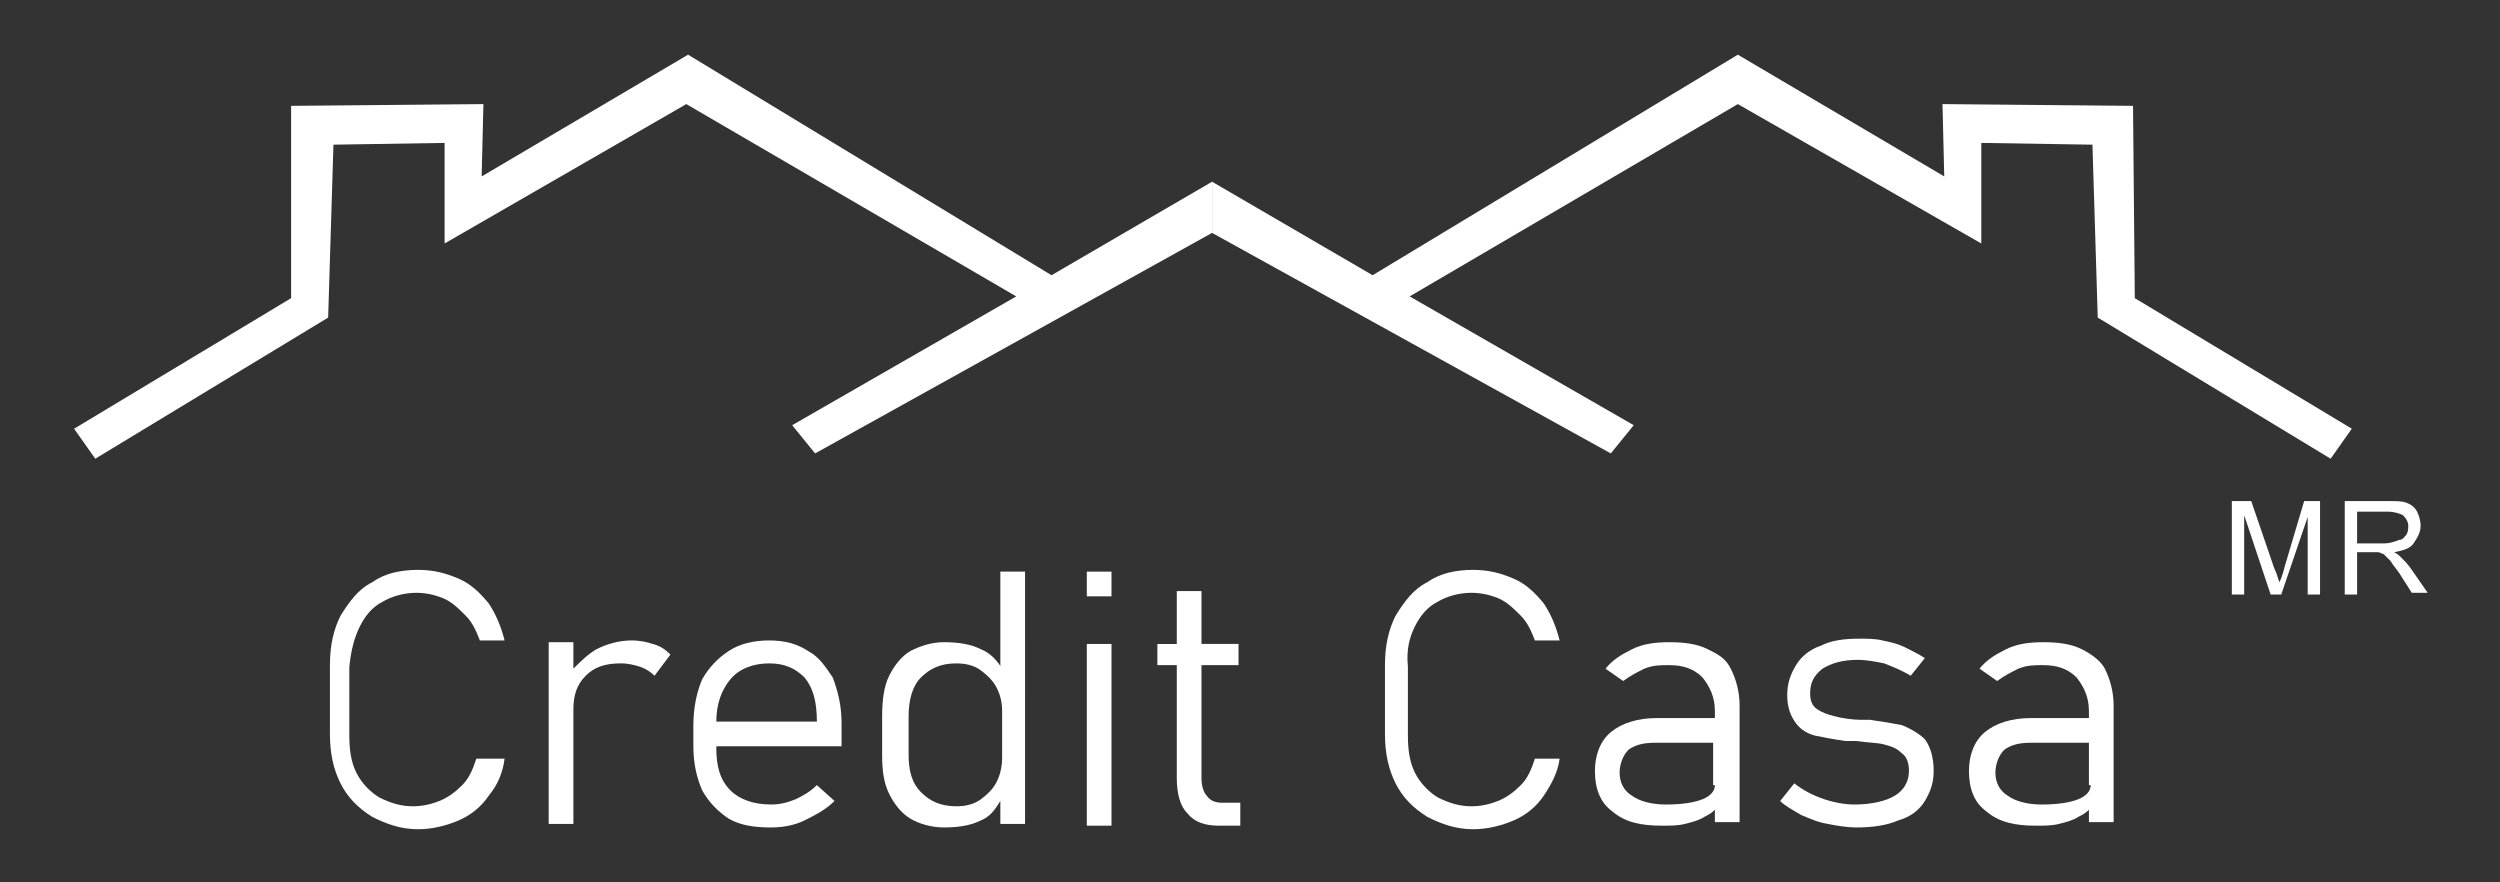 <?xml version="1.0" encoding="utf-8"?>
<!-- Generator: Adobe Illustrator 27.1.0, SVG Export Plug-In . SVG Version: 6.00 Build 0)  -->
<svg version="1.1" id="Capa_1" xmlns="http://www.w3.org/2000/svg" xmlns:xlink="http://www.w3.org/1999/xlink" x="0px" y="0px"
	 viewBox="0 0 141.7 50" style="enable-background:new 0 0 141.7 50;" xml:space="preserve">
<rect x="0" y="0" width="141.7" height="50" fill="#333333" stroke="none"/>
<style type="text/css">
	.st0{fill:#FFFFFF;}
</style>
<g>
	<path class="st0" d="M56.8,37.9c-0.3-0.5-0.7-0.9-1.2-1.1c-0.6-0.3-1.3-0.4-2.1-0.4c-0.7,0-1.3,0.2-1.9,0.5
		c-0.5,0.3-0.9,0.8-1.2,1.4c-0.3,0.6-0.4,1.4-0.4,2.3v2.2c0,0.9,0.1,1.6,0.4,2.2c0.3,0.6,0.7,1.1,1.2,1.4c0.5,0.3,1.2,0.5,1.9,0.5
		c0.8,0,1.5-0.1,2.1-0.4c0.5-0.2,0.8-0.6,1.1-1.1v1.3h1.4V32.4h-1.4V37.9z M56.8,43c0,0.4-0.1,0.9-0.3,1.3c-0.2,0.4-0.5,0.7-0.9,1
		c-0.4,0.3-0.9,0.4-1.4,0.4c-0.9,0-1.5-0.3-2-0.8c-0.5-0.5-0.7-1.2-0.7-2.1v-2.2c0-0.9,0.2-1.7,0.7-2.2c0.5-0.5,1.1-0.8,2-0.8
		c0.5,0,1,0.1,1.4,0.4c0.4,0.3,0.7,0.6,0.9,1c0.2,0.4,0.3,0.8,0.3,1.3V43z"/>
	<path class="st0" d="M45.8,36.9c-0.6-0.4-1.3-0.6-2.2-0.6c-0.9,0-1.7,0.2-2.3,0.6c-0.6,0.4-1.1,0.9-1.5,1.6
		c-0.3,0.7-0.5,1.6-0.5,2.6v1.2c0,1,0.2,1.8,0.5,2.5c0.4,0.7,0.9,1.2,1.5,1.6c0.7,0.4,1.5,0.5,2.4,0.5c0.6,0,1.3-0.1,1.9-0.4
		c0.6-0.3,1.2-0.6,1.7-1.1l-1-0.9c-0.4,0.4-0.8,0.6-1.2,0.8c-0.5,0.2-0.9,0.3-1.4,0.3c-1,0-1.8-0.3-2.3-0.8
		c-0.6-0.6-0.8-1.4-0.8-2.4v-0.1h7.1V41c0-1-0.2-1.8-0.5-2.6C46.8,37.8,46.4,37.2,45.8,36.9z M46.3,40.9h-5.7c0-1,0.3-1.8,0.8-2.4
		c0.5-0.6,1.3-0.9,2.2-0.9c0.9,0,1.5,0.3,2,0.8C46.1,39,46.3,39.8,46.3,40.9L46.3,40.9z"/>
	<rect x="61.6" y="36.5" class="st0" width="1.4" height="10.3"/>
	<path class="st0" d="M20.4,35.5c0.3-0.6,0.7-1.1,1.3-1.4c0.5-0.3,1.2-0.5,1.9-0.5c0.5,0,1,0.1,1.5,0.3c0.5,0.2,0.9,0.6,1.3,1
		c0.4,0.4,0.6,0.9,0.8,1.4h1.4c-0.2-0.8-0.5-1.5-0.9-2.1c-0.5-0.6-1-1.1-1.7-1.4c-0.7-0.3-1.4-0.5-2.3-0.5c-1,0-1.9,0.2-2.6,0.7
		c-0.8,0.4-1.3,1.1-1.8,1.9c-0.4,0.8-0.6,1.7-0.6,2.8v3.9c0,1.1,0.2,2,0.6,2.8c0.4,0.8,1,1.4,1.8,1.9c0.8,0.4,1.6,0.7,2.6,0.7
		c0.8,0,1.6-0.2,2.3-0.5c0.7-0.3,1.3-0.8,1.7-1.4c0.5-0.6,0.8-1.3,0.9-2.1H27c-0.2,0.6-0.4,1.1-0.8,1.5c-0.4,0.4-0.8,0.7-1.3,0.9
		c-0.5,0.2-1,0.3-1.5,0.3c-0.7,0-1.3-0.2-1.9-0.5c-0.5-0.3-1-0.8-1.3-1.4c-0.3-0.6-0.4-1.3-0.4-2.1v-3.9
		C19.9,36.8,20.1,36.1,20.4,35.5z"/>
	<path class="st0" d="M35.8,36.3c-0.7,0-1.4,0.2-2,0.5c-0.5,0.3-0.9,0.7-1.3,1.1v-1.5h-1.4v10.3h1.4v-6.5c0-0.8,0.2-1.4,0.7-1.9
		c0.5-0.5,1.1-0.7,2-0.7c0.4,0,0.8,0.1,1.1,0.2c0.3,0.1,0.6,0.3,0.8,0.5l0.9-1.2c-0.3-0.3-0.6-0.5-1-0.6
		C36.7,36.4,36.3,36.3,35.8,36.3z"/>
	<polygon class="st0" points="121,16.9 120.9,6 110.1,5.9 110.2,10 98.5,3.1 77.8,15.6 68.7,10.3 68.7,13.2 91.3,25.7 92.6,24.1 
		79.9,16.8 98.5,5.9 112.3,13.8 112.3,8.1 118.6,8.2 118.9,18 132.1,26 133.3,24.3 	"/>
	<polygon class="st0" points="39,3.1 27.3,10 27.4,5.9 16.5,6 16.5,16.9 4.2,24.3 5.4,26 18.6,18 18.9,8.2 25.2,8.1 25.2,13.8 
		38.9,5.9 57.6,16.8 44.9,24.1 46.2,25.7 68.7,13.2 68.7,10.3 59.6,15.6 	"/>
	<path class="st0" d="M107.8,41.1c-0.5-0.1-1.1-0.2-1.8-0.3c0,0,0,0-0.1,0h-0.1c0,0-0.1,0-0.1,0c0,0-0.1,0-0.1,0
		c-0.7,0-1.2-0.1-1.6-0.2c-0.4-0.1-0.7-0.2-1-0.4c-0.3-0.2-0.4-0.5-0.4-0.9c0-0.6,0.2-1,0.7-1.4c0.5-0.3,1.1-0.5,2-0.5
		c0.5,0,1,0.1,1.5,0.2c0.5,0.2,1,0.4,1.5,0.7l0.8-1c-0.3-0.2-0.7-0.4-1.1-0.6c-0.4-0.2-0.8-0.3-1.3-0.4c-0.4-0.1-0.9-0.1-1.3-0.1
		c-0.9,0-1.6,0.1-2.2,0.4c-0.6,0.2-1.1,0.6-1.4,1.1c-0.3,0.5-0.5,1-0.5,1.7c0,0.7,0.2,1.2,0.5,1.6c0.3,0.4,0.7,0.6,1.1,0.7
		c0.5,0.1,1,0.2,1.7,0.3c0,0,0.1,0,0.1,0c0,0,0.1,0,0.1,0c0.1,0,0.1,0,0.2,0c0.1,0,0.1,0,0.2,0c0.7,0.1,1.3,0.1,1.6,0.2
		c0.4,0.1,0.7,0.2,1,0.5c0.3,0.2,0.4,0.6,0.4,1c0,0.6-0.3,1.1-0.8,1.4c-0.5,0.3-1.3,0.5-2.3,0.5c-0.5,0-1.1-0.1-1.7-0.3
		c-0.6-0.2-1.2-0.5-1.7-0.9l-0.8,1c0.3,0.3,0.7,0.5,1.2,0.8c0.5,0.2,0.9,0.4,1.5,0.5c0.5,0.1,1.1,0.2,1.6,0.2c0.9,0,1.7-0.1,2.4-0.4
		c0.7-0.2,1.2-0.6,1.5-1.1c0.3-0.5,0.5-1,0.5-1.7c0-0.8-0.2-1.4-0.5-1.8C108.8,41.6,108.3,41.3,107.8,41.1z"/>
	<rect x="61.6" y="32.4" class="st0" width="1.4" height="1.4"/>
	<path class="st0" d="M96.8,36.8c-0.6-0.3-1.3-0.4-2.2-0.4c-0.8,0-1.5,0.1-2.1,0.4c-0.6,0.3-1.1,0.6-1.5,1.1l1,0.7
		c0.4-0.3,0.8-0.5,1.2-0.7c0.5-0.2,0.9-0.2,1.4-0.2c0.8,0,1.4,0.2,1.9,0.7c0.4,0.5,0.7,1.1,0.7,1.9v0.4h-3.3c-1.1,0-2,0.3-2.6,0.8
		c-0.6,0.5-0.9,1.3-0.9,2.2c0,1,0.3,1.8,1,2.3c0.7,0.6,1.6,0.8,2.8,0.8c0.5,0,0.9,0,1.3-0.1c0.4-0.1,0.8-0.2,1.1-0.4
		c0.2-0.1,0.4-0.2,0.6-0.4v0.7h1.4v-6.6c0-0.8-0.2-1.5-0.5-2.1S97.4,37.1,96.8,36.8z M97.2,44.5c0,0.3-0.2,0.6-0.7,0.8
		c-0.5,0.2-1.2,0.3-2.1,0.3c-0.8,0-1.5-0.2-1.9-0.5c-0.5-0.3-0.7-0.8-0.7-1.3c0-0.5,0.2-1,0.5-1.3c0.4-0.3,0.9-0.4,1.5-0.4h3.3V44.5
		z"/>
	<path class="st0" d="M118,36.8c-0.6-0.3-1.3-0.4-2.2-0.4c-0.8,0-1.5,0.1-2.1,0.4c-0.6,0.3-1.1,0.6-1.5,1.1l1,0.7
		c0.4-0.3,0.8-0.5,1.2-0.7c0.5-0.2,0.9-0.2,1.4-0.2c0.8,0,1.4,0.2,1.9,0.7c0.4,0.5,0.7,1.1,0.7,1.9v0.4h-3.3c-1.1,0-2,0.3-2.6,0.8
		c-0.6,0.5-0.9,1.3-0.9,2.2c0,1,0.3,1.8,1,2.3c0.7,0.6,1.6,0.8,2.8,0.8c0.5,0,0.9,0,1.3-0.1c0.4-0.1,0.8-0.2,1.1-0.4
		c0.2-0.1,0.4-0.2,0.6-0.4v0.7h1.4v-6.6c0-0.8-0.2-1.5-0.5-2.1C119.1,37.5,118.6,37.1,118,36.8z M118.5,44.5c0,0.3-0.2,0.6-0.7,0.8
		c-0.5,0.2-1.2,0.3-2.1,0.3c-0.8,0-1.5-0.2-1.9-0.5c-0.5-0.3-0.7-0.8-0.7-1.3c0-0.5,0.2-1,0.5-1.3c0.4-0.3,0.9-0.4,1.5-0.4h3.3V44.5
		z"/>
	<path class="st0" d="M68.1,33.5h-1.4v3h-1.1v1.2h1.1v6.4c0,0.9,0.2,1.6,0.6,2c0.4,0.5,1,0.7,1.8,0.7h1.2v-1.3h-1
		c-0.4,0-0.7-0.1-0.9-0.4c-0.2-0.2-0.3-0.6-0.3-1v-6.4h2.1v-1.2h-2.1V33.5z"/>
	<path class="st0" d="M80.2,35.5c0.3-0.6,0.7-1.1,1.3-1.4c0.5-0.3,1.2-0.5,1.9-0.5c0.5,0,1,0.1,1.5,0.3c0.5,0.2,0.9,0.6,1.3,1
		c0.4,0.4,0.6,0.9,0.8,1.4h1.4c-0.2-0.8-0.5-1.5-0.9-2.1c-0.5-0.6-1-1.1-1.7-1.4c-0.7-0.3-1.4-0.5-2.3-0.5c-1,0-1.9,0.2-2.6,0.7
		c-0.8,0.4-1.3,1.1-1.8,1.9c-0.4,0.8-0.6,1.7-0.6,2.8v3.9c0,1.1,0.2,2,0.6,2.8c0.4,0.8,1,1.4,1.8,1.9c0.8,0.4,1.6,0.7,2.6,0.7
		c0.8,0,1.6-0.2,2.3-0.5c0.7-0.3,1.3-0.8,1.7-1.4s0.8-1.3,0.9-2.1h-1.4c-0.2,0.6-0.4,1.1-0.8,1.5c-0.4,0.4-0.8,0.7-1.3,0.9
		c-0.5,0.2-1,0.3-1.5,0.3c-0.7,0-1.3-0.2-1.9-0.5c-0.5-0.3-1-0.8-1.3-1.4c-0.3-0.6-0.4-1.3-0.4-2.1v-3.9
		C79.7,36.8,79.9,36.1,80.2,35.5z"/>
	<path class="st0" d="M129.5,32.1c-0.1,0.4-0.2,0.7-0.3,0.9c-0.1-0.2-0.1-0.4-0.3-0.8l-1.3-3.8h-1.1v5.3h0.7v-4.5l1.5,4.5h0.6
		l1.5-4.4v4.4h0.7v-5.3h-0.9L129.5,32.1z"/>
	<path class="st0" d="M136.7,32.3c-0.2-0.3-0.4-0.5-0.6-0.7c-0.1-0.1-0.2-0.2-0.4-0.3c0.5-0.1,0.9-0.2,1.1-0.5
		c0.2-0.3,0.4-0.6,0.4-1c0-0.3-0.1-0.6-0.2-0.8c-0.1-0.2-0.3-0.4-0.6-0.5c-0.2-0.1-0.6-0.1-1.1-0.1h-2.4v5.3h0.7v-2.4h0.8
		c0.2,0,0.3,0,0.4,0c0.1,0,0.2,0.1,0.3,0.1c0.1,0.1,0.2,0.2,0.4,0.4c0.1,0.2,0.3,0.4,0.5,0.7l0.7,1.1h0.9L136.7,32.3z M135.1,30.8
		h-1.5V29h1.7c0.4,0,0.7,0.1,0.9,0.2c0.2,0.2,0.3,0.4,0.3,0.6c0,0.2,0,0.3-0.1,0.5c-0.1,0.1-0.2,0.3-0.4,0.3
		C135.7,30.7,135.5,30.8,135.1,30.8z"/>
</g>
</svg>
